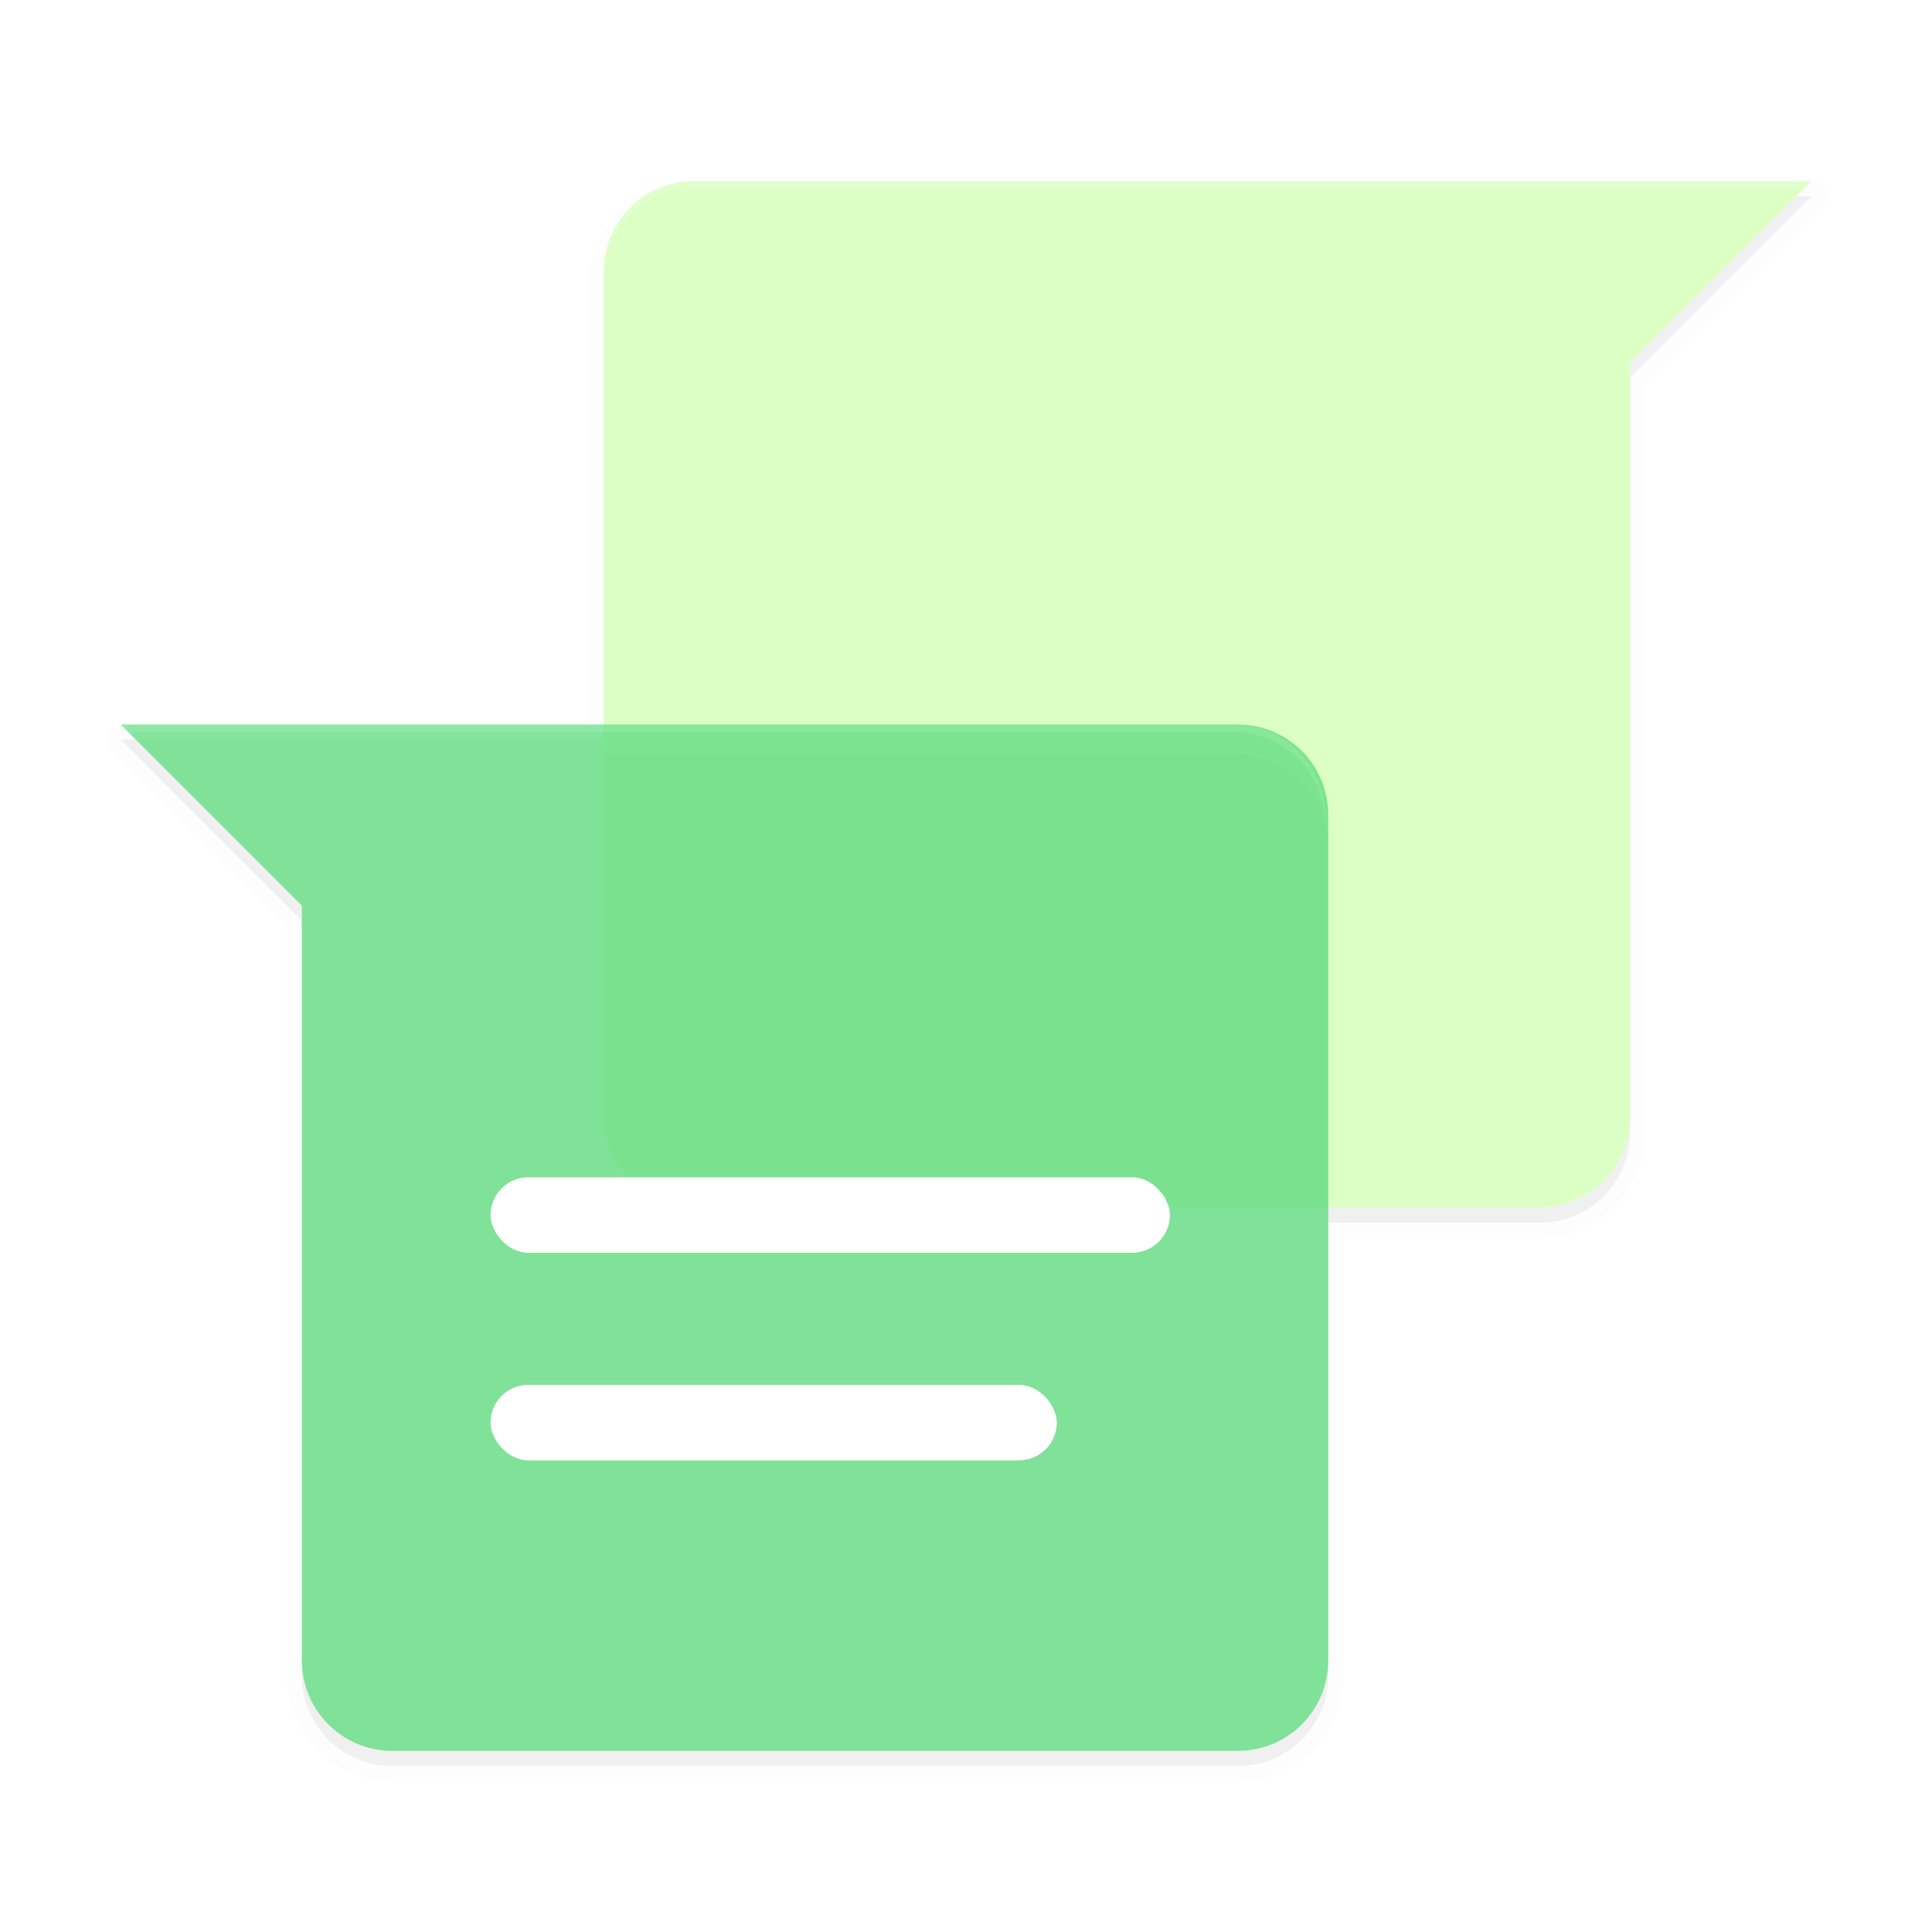 <svg xmlns="http://www.w3.org/2000/svg" width="512" height="512" enable-background="new" version="1.0"><defs><filter id="d" width="1.111" height="1.131" x="-.056" y="-.065" color-interpolation-filters="sRGB"><feGaussianBlur stdDeviation="7.4"/></filter><filter id="a" width="1.046" height="1.05" x="-.023" y="-.025" color-interpolation-filters="sRGB"><feGaussianBlur stdDeviation="4.32"/></filter><clipPath id="b"><path fill="#feea3a" d="M392-180c-13.296 0-24 10.704-24 24V68c0 13.296 10.704 24 24 24h224c13.296 0 24-10.704 24-24v-200l48-48H560z"/></clipPath></defs><path stroke="#000" stroke-linecap="round" stroke-linejoin="round" stroke-width="8" d="M184 52c-13.296 0-24 10.704-24 24v120H32l48 48v200c0 13.296 10.704 24 24 24h224c13.296 0 24-10.704 24-24V324h56c13.296 0 24-10.704 24-24V100l48-48H352z" filter="url(#a)" opacity=".1"/><path d="M184 52c-13.296 0-24 10.704-24 24v120H32l48 48v200c0 13.296 10.704 24 24 24h224c13.296 0 24-10.704 24-24V324h56c13.296 0 24-10.704 24-24V100l48-48H352z" filter="url(#a)" opacity=".2"/><path fill="#dcffc5" d="M184 48c-13.296 0-24 10.704-24 24v224c0 13.296 10.704 24 24 24h224c13.296 0 24-10.704 24-24V96l48-48H352z"/><path d="m240-28 48 48v200c0 13.296 10.704 24 24 24h224c13.296 0 24-10.704 24-24V-4c0-13.296-10.705-23.842-24-24H312z" clip-path="url(#b)" filter="url(#d)" opacity=".2" transform="translate(-208 228)"/><path fill="#61dc81" fill-opacity=".784" d="m32 192 48 48v200c0 13.296 10.704 24 24 24h224c13.296 0 24-10.704 24-24V216c0-13.296-10.704-24-24-24H104z"/><g fill="#fff"><path d="M184 48c-13.296 0-24 10.704-24 24v2c0-13.296 10.704-24 24-24h294l2-2H352zM31 192l2 2h294c13.296 0 24 10.704 24 24v-2c0-13.296-10.704-24-24-24H103z" opacity=".1"/><rect width="180.04" height="20" x="130" y="312" ry="10.019" style="paint-order:stroke markers fill"/><rect width="150.06" height="20" x="130" y="367" ry="10.019" style="paint-order:stroke markers fill"/></g></svg>